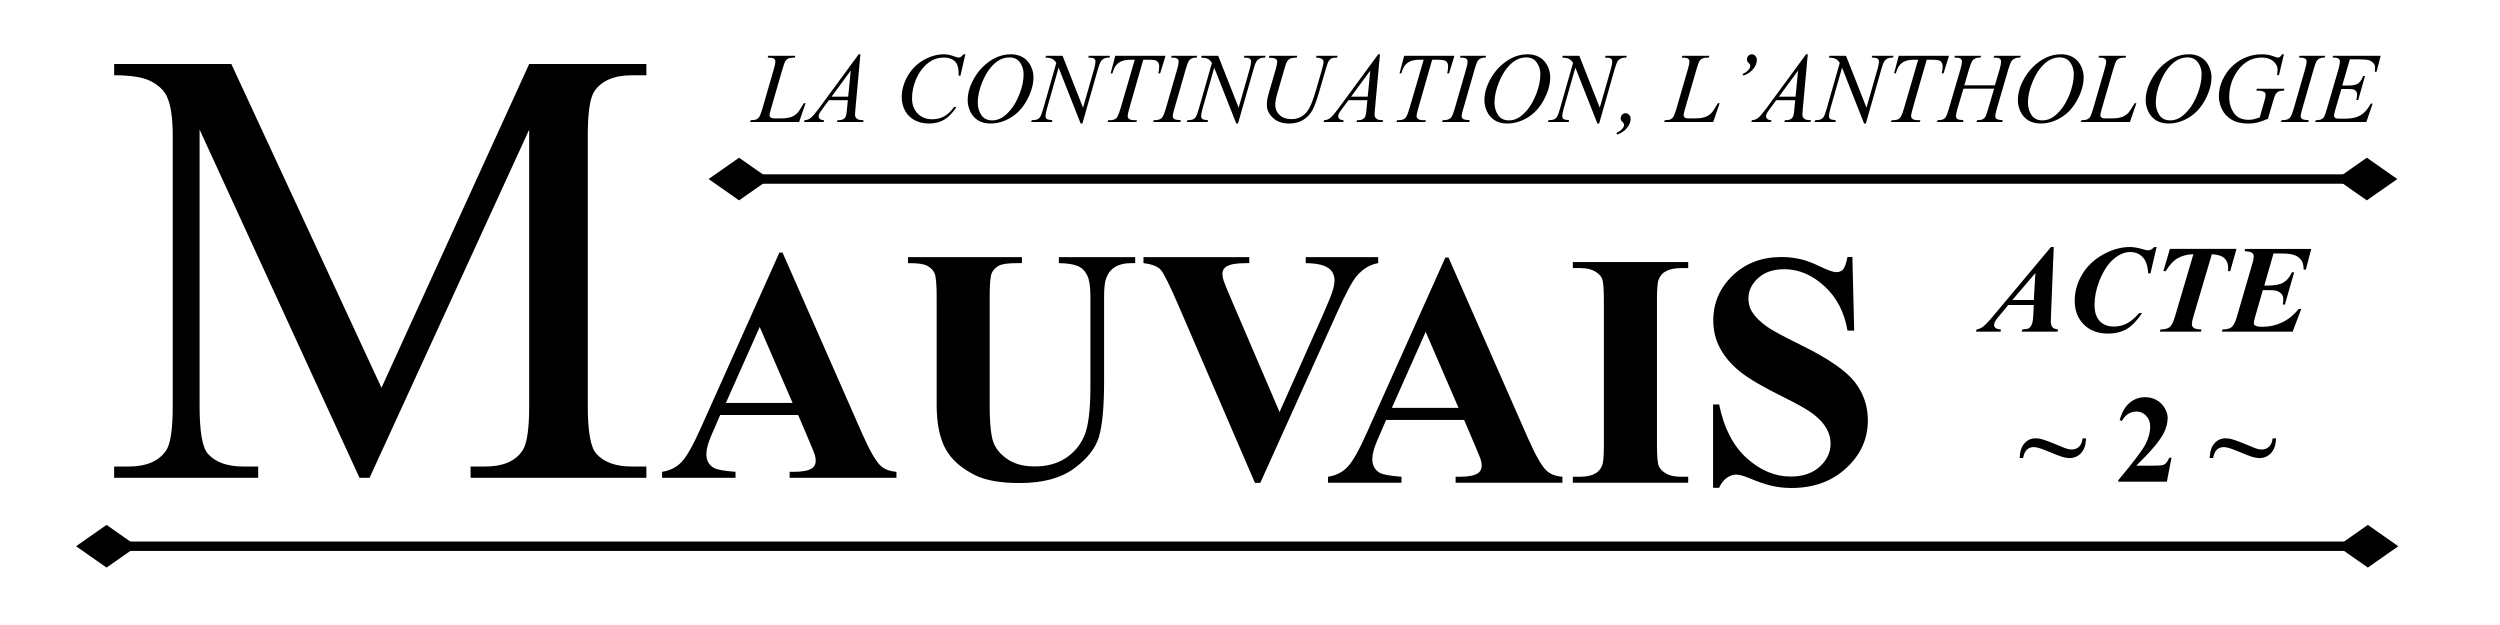 <svg version="1.1" viewBox="0.0 0.0 800.0 200.0" fill="none" stroke="none" stroke-linecap="square" stroke-miterlimit="10" xmlns:xlink="http://www.w3.org/1999/xlink" xmlns="http://www.w3.org/2000/svg"><clipPath id="p.0"><path d="m0 0l800.0 0l0 200.0l-800.0 0l0 -200.0z" clip-rule="nonzero"/></clipPath><g clip-path="url(#p.0)"><path fill="#000000" fill-opacity="0.0" d="m0 0l800.0 0l0 200.0l-800.0 0z" fill-rule="evenodd"/><path fill="#000000" fill-opacity="0.0" d="m24.199 -39.99l435.654 0l0 249.89l-435.654 0z" fill-rule="evenodd"/><path fill="#000000" d="m115.043 152.9l-51.172 -111.422l0 88.469q0 12.203 2.625 15.234q3.625 4.109 11.438 4.109l4.688 0l0 3.609l-46.094 0l0 -3.609l4.688 0q8.391 0 11.906 -5.078q2.156 -3.125 2.156 -14.266l0 -86.516q0 -8.797 -1.953 -12.703q-1.375 -2.828 -5.047 -4.734q-3.656 -1.906 -11.75 -1.906l0 -3.609l37.5 0l48.047 103.609l47.266 -103.609l37.5 0l0 3.609l-4.594 0q-8.5 0 -12.016 5.078q-2.141 3.125 -2.141 14.266l0 86.516q0 12.203 2.734 15.234q3.609 4.109 11.422 4.109l4.594 0l0 3.609l-56.25 0l0 -3.609l4.688 0q8.484 0 11.906 -5.078q2.156 -3.125 2.156 -14.266l0 -88.469l-51.078 111.422l-3.219 0z" fill-rule="nonzero"/><path fill="#000000" d="m255.407 132.791l-24.953 0l-2.969 6.875q-1.453 3.438 -1.453 5.688q0 2.969 2.391 4.375q1.406 0.828 6.938 1.25l0 1.922l-23.5 0l0 -1.922q3.812 -0.578 6.25 -3.156q2.453 -2.578 6.047 -10.656l25.25 -56.344l1.0 0l25.469 57.906q3.641 8.234 5.984 10.375q1.766 1.609 5.0 1.875l0 1.922l-34.172 0l0 -1.922l1.406 0q4.125 0 5.781 -1.156q1.156 -0.828 1.156 -2.391q0 -0.938 -0.312 -1.922q-0.109 -0.469 -1.562 -3.906l-3.75 -8.812zm-1.781 -3.844l-10.516 -24.328l-10.828 24.328l21.344 0zm36.93 -46.672l36.453 0l0 1.938l-1.828 0q-4.109 0 -5.656 0.859q-1.531 0.859 -2.188 2.375q-0.641 1.5 -0.641 7.547l0 34.578q0 9.469 1.422 12.547q1.438 3.078 4.719 5.109q3.281 2.031 8.281 2.031q5.734 0 9.766 -2.578q4.047 -2.578 6.047 -7.109q2.0 -4.531 2.0 -15.781l0 -28.797q0 -4.75 -0.984 -6.781q-0.984 -2.031 -2.5 -2.812q-2.344 -1.188 -6.609 -1.188l0 -1.938l24.422 0l0 1.938l-1.453 0q-2.969 0 -4.953 1.203q-1.984 1.188 -2.859 3.578q-0.688 1.672 -0.688 6.0l0 26.812q0 12.453 -1.641 17.969q-1.641 5.516 -8.0 10.156q-6.344 4.641 -17.328 4.641q-9.172 0 -14.172 -2.453q-6.812 -3.328 -9.625 -8.531q-2.812 -5.219 -2.812 -14.016l0 -34.578q0 -6.094 -0.688 -7.578q-0.672 -1.484 -2.344 -2.375q-1.656 -0.891 -6.141 -0.828l0 -1.938zm150.461 0l0 1.938q-3.859 0.625 -6.875 4.109q-2.188 2.609 -6.516 12.234l-24.328 53.953l-1.719 0l-24.203 -56.141q-4.375 -10.156 -5.859 -11.922q-1.484 -1.766 -5.609 -2.234l0 -1.938l33.859 0l0 1.938l-1.156 0q-4.578 0 -6.25 1.141q-1.188 0.781 -1.188 2.297q0 0.938 0.406 2.219q0.422 1.266 2.812 6.844l15.062 35.141l13.953 -31.297q2.5 -5.672 3.062 -7.594q0.578 -1.938 0.578 -3.281q0 -1.562 -0.828 -2.766q-0.828 -1.203 -2.453 -1.828q-2.234 -0.875 -5.938 -0.875l0 -1.938l23.188 0z" fill-rule="nonzero"/><path fill="#000000" fill-opacity="0.0" d="m232.053 -0.677l540.378 0l0 51.937l-540.378 0z" fill-rule="evenodd"/><path fill="#000000" d="m255.725 39.043l-15.703 0l0.219 -0.578q1.25 -0.031 1.672 -0.203q0.656 -0.281 0.969 -0.734q0.484 -0.719 1.031 -2.594l3.734 -12.891q0.469 -1.594 0.469 -2.344q0 -0.594 -0.438 -0.922q-0.422 -0.328 -1.609 -0.328q-0.266 0 -0.422 -0.016l0.188 -0.578l8.641 0l-0.125 0.578q-1.453 0 -2.062 0.281q-0.609 0.281 -1.016 0.922q-0.281 0.422 -0.922 2.625l-3.672 12.672q-0.422 1.438 -0.422 2.0q0 0.375 0.422 0.719q0.266 0.234 1.203 0.234l2.047 0q2.234 0 3.547 -0.562q0.969 -0.422 1.781 -1.266q0.438 -0.469 1.547 -2.328l0.406 -0.703l0.578 0l-2.063 6.016zm19.609 -21.672l-1.609 17.625q-0.125 1.234 -0.125 1.625q0 0.625 0.234 0.953q0.297 0.453 0.797 0.672q0.516 0.219 1.719 0.219l-0.172 0.578l-8.344 0l0.172 -0.578l0.359 0q1.016 0 1.656 -0.438q0.453 -0.297 0.703 -0.984q0.172 -0.484 0.328 -2.281l0.25 -2.688l-6.062 0l-2.156 2.922q-0.734 0.984 -0.922 1.422q-0.188 0.422 -0.188 0.797q0 0.5 0.406 0.859q0.406 0.359 1.344 0.391l-0.172 0.578l-6.266 0l0.172 -0.578q1.156 -0.047 2.031 -0.766q0.891 -0.734 2.641 -3.109l12.656 -17.219l0.547 0zm-3.094 5.203l-6.141 8.359l5.328 0l0.812 -8.359zm36.672 -5.203l-1.578 6.859l-0.562 0l-0.062 -1.719q-0.078 -0.938 -0.359 -1.672q-0.281 -0.734 -0.844 -1.266q-0.562 -0.547 -1.422 -0.844q-0.859 -0.312 -1.906 -0.312q-2.797 0 -4.891 1.531q-2.672 1.953 -4.188 5.516q-1.25 2.938 -1.25 5.953q0 3.078 1.797 4.922q1.797 1.828 4.672 1.828q2.172 0 3.859 -0.969q1.703 -0.969 3.156 -2.984l0.734 0q-1.719 2.734 -3.812 4.031q-2.094 1.281 -5.016 1.281q-2.594 0 -4.594 -1.078q-2.0 -1.094 -3.047 -3.062q-1.047 -1.969 -1.047 -4.234q0 -3.469 1.859 -6.75q1.859 -3.281 5.094 -5.156q3.25 -1.875 6.547 -1.875q1.547 0 3.469 0.734q0.844 0.312 1.219 0.312q0.375 0 0.656 -0.156q0.281 -0.156 0.938 -0.891l0.578 0zm14.594 0q2.109 0 3.734 0.922q1.625 0.906 2.547 2.703q0.922 1.781 0.922 3.703q0 3.406 -1.984 7.156q-1.969 3.734 -5.156 5.703q-3.188 1.969 -6.594 1.969q-2.453 0 -4.109 -1.078q-1.641 -1.094 -2.438 -2.875q-0.781 -1.781 -0.781 -3.453q0 -2.969 1.422 -5.859q1.438 -2.906 3.422 -4.844q1.984 -1.953 4.234 -3.0q2.25 -1.047 4.781 -1.047zm-0.531 1.0q-1.562 0 -3.062 0.781q-1.484 0.766 -2.953 2.531q-1.469 1.75 -2.641 4.594q-1.438 3.5 -1.438 6.609q0 2.219 1.141 3.938q1.141 1.703 3.5 1.703q1.422 0 2.781 -0.703q1.375 -0.703 2.859 -2.406q1.859 -2.141 3.125 -5.453q1.266 -3.328 1.266 -6.203q0 -2.125 -1.141 -3.75q-1.141 -1.641 -3.438 -1.641zm17.047 -0.516l6.547 16.609l3.547 -12.406q0.438 -1.531 0.438 -2.375q0 -0.578 -0.406 -0.906q-0.406 -0.328 -1.516 -0.328q-0.188 0 -0.391 -0.016l0.172 -0.578l6.812 0l-0.188 0.578q-1.062 -0.016 -1.578 0.219q-0.734 0.328 -1.094 0.844q-0.5 0.734 -1.016 2.562l-4.984 17.469l-0.562 0l-7.047 -17.875l-3.766 13.203q-0.422 1.5 -0.422 2.297q0 0.594 0.375 0.906q0.391 0.297 1.828 0.406l-0.156 0.578l-6.656 0l0.219 -0.578q1.25 -0.031 1.672 -0.219q0.641 -0.281 0.953 -0.734q0.453 -0.688 1.016 -2.656l4.203 -14.734q-0.609 -0.938 -1.312 -1.281q-0.688 -0.359 -2.156 -0.406l0.172 -0.578l5.297 0zm16.859 0l16.094 0l-1.734 5.625l-0.594 0q0.297 -1.234 0.297 -2.203q0 -1.141 -0.703 -1.719q-0.531 -0.438 -2.734 -0.438l-1.672 0l-4.188 14.594q-0.797 2.75 -0.797 3.391q0 0.594 0.5 0.984q0.5 0.375 1.766 0.375l0.719 0l-0.188 0.578l-9.219 0l0.172 -0.578l0.406 0q1.219 0 1.875 -0.391q0.453 -0.266 0.812 -0.953q0.375 -0.703 1.031 -2.953l4.391 -15.047l-1.266 0q-1.828 0 -2.953 0.469q-1.109 0.469 -1.797 1.359q-0.688 0.891 -1.125 2.531l-0.578 0l1.484 -5.625zm21.0 20.609l-0.172 0.578l-8.719 0l0.219 -0.578q1.312 -0.031 1.734 -0.219q0.688 -0.266 1.016 -0.734q0.516 -0.734 1.062 -2.625l3.688 -12.781q0.469 -1.594 0.469 -2.406q0 -0.406 -0.203 -0.688q-0.203 -0.281 -0.625 -0.422q-0.406 -0.156 -1.609 -0.156l0.188 -0.578l8.188 0l-0.172 0.578q-1.0 -0.016 -1.484 0.219q-0.703 0.312 -1.078 0.891q-0.359 0.578 -0.938 2.562l-3.672 12.781q-0.5 1.766 -0.5 2.25q0 0.391 0.188 0.672q0.203 0.266 0.625 0.422q0.438 0.141 1.797 0.234zm11.938 -20.609l6.547 16.609l3.547 -12.406q0.438 -1.531 0.438 -2.375q0 -0.578 -0.406 -0.906q-0.406 -0.328 -1.516 -0.328q-0.188 0 -0.391 -0.016l0.172 -0.578l6.812 0l-0.188 0.578q-1.062 -0.016 -1.578 0.219q-0.734 0.328 -1.094 0.844q-0.5 0.734 -1.016 2.562l-4.984 17.469l-0.562 0l-7.047 -17.875l-3.766 13.203q-0.422 1.5 -0.422 2.297q0 0.594 0.375 0.906q0.391 0.297 1.828 0.406l-0.156 0.578l-6.656 0l0.219 -0.578q1.25 -0.031 1.672 -0.219q0.641 -0.281 0.953 -0.734q0.453 -0.688 1.016 -2.656l4.203 -14.734q-0.609 -0.938 -1.312 -1.281q-0.688 -0.359 -2.156 -0.406l0.172 -0.578l5.297 0zm16.359 0l8.953 0l-0.172 0.578q-1.375 0.031 -1.969 0.266q-0.578 0.219 -1.0 0.797q-0.406 0.578 -0.859 2.141l-2.172 7.5q-0.578 2.0 -0.688 2.625q-0.188 1.0 -0.188 1.859q0 1.891 1.406 3.203q1.406 1.297 3.766 1.297q1.547 0 2.766 -0.578q1.219 -0.594 2.078 -1.641q0.875 -1.062 1.594 -2.859q0.719 -1.812 1.266 -3.656l1.875 -6.469q0.703 -2.422 0.703 -3.156q0 -0.516 -0.484 -0.875q-0.469 -0.375 -1.922 -0.453l0.172 -0.578l6.734 0l-0.172 0.578q-1.188 0 -1.719 0.234q-0.516 0.219 -0.906 0.812q-0.391 0.578 -0.875 2.266l-2.297 7.859q-1.109 3.828 -2.094 5.656q-0.984 1.812 -2.859 3.047q-1.859 1.219 -4.625 1.219q-3.188 0 -5.141 -1.797q-1.953 -1.812 -1.953 -4.141q0 -0.922 0.172 -1.969q0.125 -0.688 0.609 -2.375l2.094 -7.203q0.438 -1.562 0.438 -2.297q0 -0.578 -0.453 -0.891q-0.438 -0.328 -2.234 -0.422l0.156 -0.578zm35.406 -0.484l-1.609 17.625q-0.125 1.234 -0.125 1.625q0 0.625 0.234 0.953q0.297 0.453 0.797 0.672q0.516 0.219 1.719 0.219l-0.172 0.578l-8.344 0l0.172 -0.578l0.359 0q1.016 0 1.656 -0.438q0.453 -0.297 0.703 -0.984q0.172 -0.484 0.328 -2.281l0.25 -2.688l-6.062 0l-2.156 2.922q-0.734 0.984 -0.922 1.422q-0.188 0.422 -0.188 0.797q0 0.5 0.406 0.859q0.406 0.359 1.344 0.391l-0.172 0.578l-6.266 0l0.172 -0.578q1.156 -0.047 2.031 -0.766q0.891 -0.734 2.641 -3.109l12.656 -17.219l0.547 0zm-3.094 5.203l-6.141 8.359l5.328 0l0.812 -8.359zm10.844 -4.719l16.094 0l-1.734 5.625l-0.594 0q0.297 -1.234 0.297 -2.203q0 -1.141 -0.703 -1.719q-0.531 -0.438 -2.734 -0.438l-1.672 0l-4.188 14.594q-0.797 2.75 -0.797 3.391q0 0.594 0.5 0.984q0.5 0.375 1.766 0.375l0.719 0l-0.188 0.578l-9.219 0l0.172 -0.578l0.406 0q1.219 0 1.875 -0.391q0.453 -0.266 0.812 -0.953q0.375 -0.703 1.031 -2.953l4.391 -15.047l-1.266 0q-1.828 0 -2.953 0.469q-1.109 0.469 -1.797 1.359q-0.688 0.891 -1.125 2.531l-0.578 0l1.484 -5.625zm21.0 20.609l-0.172 0.578l-8.719 0l0.219 -0.578q1.312 -0.031 1.734 -0.219q0.688 -0.266 1.016 -0.734q0.516 -0.734 1.062 -2.625l3.688 -12.781q0.469 -1.594 0.469 -2.406q0 -0.406 -0.203 -0.688q-0.203 -0.281 -0.625 -0.422q-0.406 -0.156 -1.609 -0.156l0.188 -0.578l8.188 0l-0.172 0.578q-1.0 -0.016 -1.484 0.219q-0.703 0.312 -1.078 0.891q-0.359 0.578 -0.938 2.562l-3.672 12.781q-0.5 1.766 -0.5 2.25q0 0.391 0.188 0.672q0.203 0.266 0.625 0.422q0.438 0.141 1.797 0.234zm18.531 -21.094q2.109 0 3.734 0.922q1.625 0.906 2.547 2.703q0.922 1.781 0.922 3.703q0 3.406 -1.984 7.156q-1.969 3.734 -5.156 5.703q-3.188 1.969 -6.594 1.969q-2.453 0 -4.109 -1.078q-1.641 -1.094 -2.438 -2.875q-0.781 -1.781 -0.781 -3.453q0 -2.969 1.422 -5.859q1.438 -2.906 3.422 -4.844q1.984 -1.953 4.234 -3.0q2.25 -1.047 4.781 -1.047zm-0.531 1.0q-1.562 0 -3.062 0.781q-1.484 0.766 -2.953 2.531q-1.469 1.75 -2.641 4.594q-1.438 3.5 -1.438 6.609q0 2.219 1.141 3.938q1.141 1.703 3.5 1.703q1.422 0 2.781 -0.703q1.375 -0.703 2.859 -2.406q1.859 -2.141 3.125 -5.453q1.266 -3.328 1.266 -6.203q0 -2.125 -1.141 -3.75q-1.141 -1.641 -3.438 -1.641zm17.047 -0.516l6.547 16.609l3.547 -12.406q0.438 -1.531 0.438 -2.375q0 -0.578 -0.406 -0.906q-0.406 -0.328 -1.516 -0.328q-0.188 0 -0.391 -0.016l0.172 -0.578l6.812 0l-0.188 0.578q-1.062 -0.016 -1.578 0.219q-0.734 0.328 -1.094 0.844q-0.5 0.734 -1.016 2.562l-4.984 17.469l-0.562 0l-7.047 -17.875l-3.766 13.203q-0.422 1.5 -0.422 2.297q0 0.594 0.375 0.906q0.391 0.297 1.828 0.406l-0.156 0.578l-6.656 0l0.219 -0.578q1.25 -0.031 1.672 -0.219q0.641 -0.281 0.953 -0.734q0.453 -0.688 1.016 -2.656l4.203 -14.734q-0.609 -0.938 -1.312 -1.281q-0.688 -0.359 -2.156 -0.406l0.172 -0.578l5.297 0zm11.844 24.703q1.172 -0.531 1.906 -1.344q0.562 -0.625 0.562 -1.203q0 -0.281 -0.094 -0.516q-0.062 -0.125 -0.438 -0.5q-0.375 -0.375 -0.422 -0.516q-0.109 -0.266 -0.109 -0.609q0 -0.672 0.453 -1.156q0.469 -0.484 1.094 -0.484q0.641 0 1.125 0.516q0.5 0.516 0.5 1.297q0 1.391 -1.094 2.812q-1.094 1.422 -3.172 2.203l-0.312 -0.5zm31.0 -3.516l-15.703 0l0.219 -0.578q1.25 -0.031 1.672 -0.203q0.656 -0.281 0.969 -0.734q0.484 -0.719 1.031 -2.594l3.734 -12.891q0.469 -1.594 0.469 -2.344q0 -0.594 -0.438 -0.922q-0.422 -0.328 -1.609 -0.328q-0.266 0 -0.422 -0.016l0.188 -0.578l8.641 0l-0.125 0.578q-1.453 0 -2.062 0.281q-0.609 0.281 -1.016 0.922q-0.281 0.422 -0.922 2.625l-3.672 12.672q-0.422 1.438 -0.422 2.0q0 0.375 0.422 0.719q0.266 0.234 1.203 0.234l2.047 0q2.234 0 3.547 -0.562q0.969 -0.422 1.781 -1.266q0.438 -0.469 1.547 -2.328l0.406 -0.703l0.578 0l-2.062 6.016zm9.391 -15.344q1.172 -0.516 1.906 -1.344q0.562 -0.625 0.562 -1.188q0 -0.297 -0.094 -0.531q-0.062 -0.125 -0.438 -0.5q-0.375 -0.375 -0.422 -0.516q-0.109 -0.25 -0.109 -0.609q0 -0.672 0.453 -1.156q0.469 -0.484 1.094 -0.484q0.641 0 1.125 0.516q0.5 0.516 0.5 1.297q0 1.391 -1.094 2.812q-1.094 1.422 -3.172 2.203l-0.312 -0.5zm20.875 -6.328l-1.609 17.625q-0.125 1.234 -0.125 1.625q0 0.625 0.234 0.953q0.297 0.453 0.797 0.672q0.516 0.219 1.719 0.219l-0.172 0.578l-8.344 0l0.172 -0.578l0.359 0q1.016 0 1.656 -0.438q0.453 -0.297 0.703 -0.984q0.172 -0.484 0.328 -2.281l0.25 -2.688l-6.062 0l-2.156 2.922q-0.734 0.984 -0.922 1.422q-0.188 0.422 -0.188 0.797q0 0.5 0.406 0.859q0.406 0.359 1.344 0.391l-0.172 0.578l-6.266 0l0.172 -0.578q1.156 -0.047 2.031 -0.766q0.891 -0.734 2.641 -3.109l12.656 -17.219l0.547 0zm-3.094 5.203l-6.141 8.359l5.328 0l0.812 -8.359zm15.328 -4.719l6.547 16.609l3.547 -12.406q0.438 -1.531 0.438 -2.375q0 -0.578 -0.406 -0.906q-0.406 -0.328 -1.516 -0.328q-0.188 0 -0.391 -0.016l0.172 -0.578l6.812 0l-0.188 0.578q-1.062 -0.016 -1.578 0.219q-0.734 0.328 -1.094 0.844q-0.5 0.734 -1.016 2.562l-4.984 17.469l-0.562 0l-7.047 -17.875l-3.766 13.203q-0.422 1.5 -0.422 2.297q0 0.594 0.375 0.906q0.391 0.297 1.828 0.406l-0.156 0.578l-6.656 0l0.219 -0.578q1.25 -0.031 1.672 -0.219q0.641 -0.281 0.953 -0.734q0.453 -0.688 1.016 -2.656l4.203 -14.734q-0.609 -0.938 -1.312 -1.281q-0.688 -0.359 -2.156 -0.406l0.172 -0.578l5.297 0zm16.859 0l16.094 0l-1.734 5.625l-0.594 0q0.297 -1.234 0.297 -2.203q0 -1.141 -0.703 -1.719q-0.531 -0.438 -2.734 -0.438l-1.672 0l-4.188 14.594q-0.797 2.75 -0.797 3.391q0 0.594 0.5 0.984q0.5 0.375 1.766 0.375l0.719 0l-0.188 0.578l-9.219 0l0.172 -0.578l0.406 0q1.219 0 1.875 -0.391q0.453 -0.266 0.812 -0.953q0.375 -0.703 1.031 -2.953l4.391 -15.047l-1.266 0q-1.828 0 -2.953 0.469q-1.109 0.469 -1.797 1.359q-0.688 0.891 -1.125 2.531l-0.578 0l1.484 -5.625zm21.0 9.453l9.781 0l1.547 -5.234q0.438 -1.531 0.438 -2.375q0 -0.406 -0.203 -0.688q-0.188 -0.297 -0.594 -0.438q-0.406 -0.141 -1.594 -0.141l0.156 -0.578l8.531 0l-0.188 0.578q-1.078 -0.016 -1.609 0.219q-0.75 0.328 -1.109 0.844q-0.516 0.734 -1.047 2.578l-3.734 12.797q-0.469 1.594 -0.469 2.281q0 0.594 0.406 0.906q0.422 0.297 1.984 0.406l-0.172 0.578l-8.25 0l0.219 -0.578q1.219 -0.031 1.625 -0.219q0.625 -0.281 0.906 -0.719q0.406 -0.609 1.0 -2.656l1.906 -6.484l-9.828 0l-1.922 6.484q-0.453 1.562 -0.453 2.281q0 0.594 0.406 0.906q0.406 0.297 1.969 0.406l-0.125 0.578l-8.312 0l0.203 -0.578q1.234 -0.031 1.641 -0.219q0.625 -0.281 0.922 -0.719q0.406 -0.641 1.0 -2.656l3.75 -12.797q0.453 -1.562 0.453 -2.375q0 -0.406 -0.203 -0.688q-0.188 -0.297 -0.609 -0.438q-0.406 -0.141 -1.609 -0.141l0.188 -0.578l8.359 0l-0.172 0.578q-1.047 -0.016 -1.547 0.219q-0.734 0.312 -1.078 0.828q-0.469 0.688 -1.031 2.594l-1.531 5.234zm30.984 -9.938q2.109 0 3.734 0.922q1.625 0.906 2.547 2.703q0.922 1.781 0.922 3.703q0 3.406 -1.984 7.156q-1.969 3.734 -5.156 5.703q-3.188 1.969 -6.594 1.969q-2.453 0 -4.109 -1.078q-1.641 -1.094 -2.438 -2.875q-0.781 -1.781 -0.781 -3.453q0 -2.969 1.422 -5.859q1.438 -2.906 3.422 -4.844q1.984 -1.953 4.234 -3.0q2.25 -1.047 4.781 -1.047zm-0.531 1.0q-1.562 0 -3.062 0.781q-1.484 0.766 -2.953 2.531q-1.469 1.75 -2.641 4.594q-1.438 3.5 -1.438 6.609q0 2.219 1.141 3.938q1.141 1.703 3.5 1.703q1.422 0 2.781 -0.703q1.375 -0.703 2.859 -2.406q1.859 -2.141 3.125 -5.453q1.266 -3.328 1.266 -6.203q0 -2.125 -1.141 -3.75q-1.141 -1.641 -3.438 -1.641zm22.547 20.672l-15.703 0l0.219 -0.578q1.25 -0.031 1.672 -0.203q0.656 -0.281 0.969 -0.734q0.484 -0.719 1.031 -2.594l3.734 -12.891q0.469 -1.594 0.469 -2.344q0 -0.594 -0.438 -0.922q-0.422 -0.328 -1.609 -0.328q-0.266 0 -0.422 -0.016l0.188 -0.578l8.641 0l-0.125 0.578q-1.453 0 -2.062 0.281q-0.609 0.281 -1.016 0.922q-0.281 0.422 -0.922 2.625l-3.672 12.672q-0.422 1.438 -0.422 2.0q0 0.375 0.422 0.719q0.266 0.234 1.203 0.234l2.047 0q2.234 0 3.547 -0.562q0.969 -0.422 1.781 -1.266q0.438 -0.469 1.547 -2.328l0.406 -0.703l0.578 0l-2.062 6.016zm18.891 -21.672q2.109 0 3.734 0.922q1.625 0.906 2.547 2.703q0.922 1.781 0.922 3.703q0 3.406 -1.984 7.156q-1.969 3.734 -5.156 5.703q-3.188 1.969 -6.594 1.969q-2.453 0 -4.109 -1.078q-1.641 -1.094 -2.438 -2.875q-0.781 -1.781 -0.781 -3.453q0 -2.969 1.422 -5.859q1.438 -2.906 3.422 -4.844q1.984 -1.953 4.234 -3.0q2.25 -1.047 4.781 -1.047zm-0.531 1.0q-1.562 0 -3.062 0.781q-1.484 0.766 -2.953 2.531q-1.469 1.75 -2.641 4.594q-1.438 3.5 -1.438 6.609q0 2.219 1.141 3.938q1.141 1.703 3.5 1.703q1.422 0 2.781 -0.703q1.375 -0.703 2.859 -2.406q1.859 -2.141 3.125 -5.453q1.266 -3.328 1.266 -6.203q0 -2.125 -1.141 -3.75q-1.141 -1.641 -3.438 -1.641zm30.906 -1.0l-1.578 6.672l-0.594 0q0.141 -1.172 0.141 -1.734q0 -1.531 -1.359 -2.703q-1.344 -1.188 -3.719 -1.188q-4.859 0 -7.938 4.562q-2.453 3.609 -2.453 8.078q0 2.969 1.516 5.125q1.516 2.156 4.672 2.156q0.781 0 1.469 -0.141q0.703 -0.141 2.109 -0.625l1.547 -5.453q0.328 -1.125 0.328 -1.797q0 -0.562 -0.406 -0.859q-0.656 -0.453 -2.125 -0.453l-0.438 0l0.172 -0.609l8.812 0l-0.156 0.609q-1.203 0.016 -1.75 0.281q-0.547 0.266 -0.938 0.906q-0.266 0.422 -0.859 2.453l-1.562 5.359q-2.141 0.922 -3.453 1.219q-1.312 0.312 -2.766 0.312q-3.344 0 -5.422 -1.25q-2.078 -1.266 -3.078 -3.328q-0.984 -2.078 -0.984 -4.125q0 -2.75 1.156 -5.219q1.156 -2.484 2.875 -4.188q1.734 -1.719 3.766 -2.703q2.797 -1.359 5.875 -1.359q2.266 0 4.094 0.75q0.734 0.297 1.078 0.297q0.391 0 0.656 -0.172q0.281 -0.188 0.719 -0.875l0.594 0zm7.969 21.094l-0.172 0.578l-8.719 0l0.219 -0.578q1.312 -0.031 1.734 -0.219q0.688 -0.266 1.016 -0.734q0.516 -0.734 1.062 -2.625l3.688 -12.781q0.469 -1.594 0.469 -2.406q0 -0.406 -0.203 -0.688q-0.203 -0.281 -0.625 -0.422q-0.406 -0.156 -1.609 -0.156l0.188 -0.578l8.188 0l-0.172 0.578q-1.0 -0.016 -1.484 0.219q-0.703 0.312 -1.078 0.891q-0.359 0.578 -0.938 2.562l-3.672 12.781q-0.5 1.766 -0.5 2.25q0 0.391 0.188 0.672q0.203 0.266 0.625 0.422q0.438 0.141 1.797 0.234zm13.125 -19.469l-2.422 8.375l1.984 0q2.125 0 3.078 -0.641q0.953 -0.656 1.641 -2.406l0.578 0l-2.172 7.688l-0.625 0q0.281 -0.969 0.281 -1.656q0 -0.672 -0.281 -1.078q-0.266 -0.406 -0.75 -0.594q-0.469 -0.203 -2.0 -0.203l-2.016 0l-2.047 7.016q-0.297 1.016 -0.297 1.547q0 0.406 0.391 0.719q0.266 0.219 1.328 0.219l1.875 0q3.047 0 4.875 -1.078q1.844 -1.078 3.297 -3.75l0.578 0l-2.0 5.891l-16.375 0l0.203 -0.578q1.219 -0.031 1.641 -0.219q0.625 -0.281 0.906 -0.719q0.422 -0.641 1.0 -2.688l3.719 -12.781q0.438 -1.547 0.438 -2.359q0 -0.594 -0.422 -0.922q-0.406 -0.344 -1.609 -0.344l-0.328 0l0.188 -0.578l15.219 0l-1.312 5.109l-0.578 0q0.109 -0.719 0.109 -1.203q0 -0.828 -0.406 -1.391q-0.531 -0.719 -1.547 -1.094q-0.75 -0.281 -3.453 -0.281l-2.688 0z" fill-rule="nonzero"/><path fill="#000000" fill-opacity="0.0" d="m24.342 174.797l743.118 0" fill-rule="evenodd"/><path stroke="#000000" stroke-width="3.0" stroke-linejoin="round" stroke-linecap="butt" d="m41.226 174.797l709.348 0" fill-rule="evenodd"/><path fill="#000000" stroke="#000000" stroke-width="3.0" stroke-linecap="butt" d="m41.226 174.797l-7.135 -4.996l-7.135 4.996l7.135 4.996z" fill-rule="evenodd"/><path fill="#000000" stroke="#000000" stroke-width="3.0" stroke-linecap="butt" d="m750.575 174.797l7.135 4.996l7.135 -4.996l-7.135 -4.996z" fill-rule="evenodd"/><path fill="#000000" fill-opacity="0.0" d="m226.755 57.291l540.378 0" fill-rule="evenodd"/><path stroke="#000000" stroke-width="3.0" stroke-linejoin="round" stroke-linecap="butt" d="m243.64 57.291l506.608 0" fill-rule="evenodd"/><path fill="#000000" stroke="#000000" stroke-width="3.0" stroke-linecap="butt" d="m243.64 57.291l-7.135 -4.996l-7.135 4.996l7.135 4.996z" fill-rule="evenodd"/><path fill="#000000" stroke="#000000" stroke-width="3.0" stroke-linecap="butt" d="m750.248 57.291l7.135 4.996l7.135 -4.996l-7.135 -4.996z" fill-rule="evenodd"/><path fill="#000000" fill-opacity="0.0" d="m624.053 67.904l125.575 0l0 95.654l-125.575 0z" fill-rule="evenodd"/><path fill="#000000" d="m650.822 97.6l-8.203 0l-1.641 2.031l-1.875 2.234q-0.547 0.734 -0.812 1.312q-0.188 0.453 -0.188 0.906q0 0.469 0.5 0.875q0.5 0.391 1.641 0.453l0 0.719l-7.906 0l0.188 -0.719q1.062 -0.188 1.875 -0.75q1.109 -0.781 3.156 -3.219l18.766 -22.406l0.875 0l-0.875 21.688q-0.062 1.688 -0.062 2.047q0 1.328 0.531 1.938q0.547 0.594 1.797 0.703l-0.188 0.719l-11.469 0l0.219 -0.719q1.688 -0.156 1.953 -0.281q0.547 -0.266 0.984 -1.141q0.453 -0.875 0.547 -3.016l0.188 -3.375zm0 -1.609l0.5 -8.625l-7.359 8.625l6.859 0zm39.289 -16.953l-1.953 8.422l-0.766 0q-0.125 -3.438 -1.688 -5.125q-1.547 -1.688 -4.047 -1.688q-2.703 0 -5.375 2.312q-2.672 2.297 -4.531 7.031q-1.5 3.859 -1.5 7.609q0 3.359 1.641 5.125q1.656 1.766 4.531 1.766q2.328 0 4.234 -1.016q1.922 -1.016 3.875 -3.297l0.938 0q-2.422 3.625 -4.906 5.094q-2.469 1.469 -6.031 1.469q-4.797 0 -7.719 -2.906q-2.906 -2.906 -2.906 -7.562q0 -4.375 2.312 -8.344q2.328 -3.984 6.688 -6.438q4.375 -2.453 8.688 -2.453q1.641 0 4.078 0.703q1.25 0.359 1.75 0.359q0.969 0 1.969 -1.062l0.719 0zm4.258 0.609l21.312 0l-2.016 7.125l-0.703 0q0.047 -0.562 0.047 -1.0q0 -2.031 -1.203 -3.141q-1.188 -1.125 -4.016 -1.281l-5.906 19.938q-0.484 1.656 -0.484 2.453q0 0.75 0.609 1.188q0.609 0.438 2.453 0.484l-0.172 0.719l-13.141 0l0.234 -0.719q2.016 0 2.922 -0.75q0.922 -0.766 1.688 -3.375l5.891 -19.938q-3.047 0.094 -5.094 1.328q-2.047 1.219 -3.75 4.094l-0.766 0l2.094 -7.125zm33.152 1.469l-2.953 10.266l0.891 0q3.562 0 5.188 -0.938q1.641 -0.938 2.766 -3.312l0.719 0l-2.969 10.312l-0.672 0q0.172 -1.047 0.172 -1.688q0 -1.078 -0.641 -1.75q-0.625 -0.688 -1.641 -0.984q-0.672 -0.188 -2.766 -0.188l-1.516 0l-2.547 8.875q-0.328 1.172 -0.328 1.75q0 0.438 0.438 0.719q0.625 0.391 2.359 0.391q3.344 0 6.281 -1.406q2.953 -1.422 5.297 -4.297l0.797 0l-2.75 7.266l-22.656 0l0.234 -0.719q2.0 0 2.906 -0.75q0.922 -0.766 1.672 -3.312l4.969 -17.062q0.422 -1.422 0.422 -2.234q0 -0.75 -0.531 -1.141q-0.531 -0.406 -2.406 -0.547l0.219 -0.719l21.109 0l-1.703 6.625l-0.703 0q-0.078 -1.953 -0.594 -2.766q-0.828 -1.25 -2.188 -1.812q-1.359 -0.578 -4.406 -0.578l-2.469 0z" fill-rule="nonzero"/><path fill="#000000" d="m666.43 140.287l1.109 0q-0.109 3.094 -1.609 4.703q-1.5 1.594 -3.641 1.594q-1.031 0 -2.203 -0.328q-1.156 -0.328 -5.125 -1.984q-2.844 -1.203 -4.125 -1.203q-1.328 0 -2.219 0.812q-0.875 0.812 -1.219 2.688l-1.125 0q0.156 -3.203 1.594 -4.75q1.438 -1.562 3.484 -1.562q1.031 0 2.031 0.281q1.969 0.562 5.453 2.047q1.875 0.828 2.859 1.094q0.594 0.156 1.281 0.156q1.375 0 2.328 -0.906q0.953 -0.922 1.125 -2.641zm26.973 13.844l-15.578 0l0 -0.438q7.156 -8.531 8.688 -11.469q1.547 -2.953 1.547 -5.766q0 -2.062 -1.281 -3.406q-1.266 -1.359 -3.094 -1.359q-3.016 0 -4.672 3.0l-0.719 -0.25q1.047 -3.75 3.188 -5.547q2.156 -1.797 4.969 -1.797q2.016 0 3.672 0.938q1.656 0.938 2.594 2.578q0.938 1.625 0.938 3.047q0 2.594 -1.438 5.266q-1.969 3.625 -8.609 10.078l5.719 0q2.109 0 2.734 -0.172q0.641 -0.172 1.047 -0.594q0.422 -0.422 1.078 -1.766l0.703 0l-1.484 7.656zm33.828 -13.844l1.109 0q-0.109 3.094 -1.609 4.703q-1.5 1.594 -3.641 1.594q-1.031 0 -2.203 -0.328q-1.156 -0.328 -5.125 -1.984q-2.844 -1.203 -4.125 -1.203q-1.328 0 -2.219 0.812q-0.875 0.812 -1.219 2.688l-1.125 0q0.156 -3.203 1.594 -4.75q1.438 -1.562 3.484 -1.562q1.031 0 2.031 0.281q1.969 0.562 5.453 2.047q1.875 0.828 2.859 1.094q0.594 0.156 1.281 0.156q1.375 0 2.328 -0.906q0.953 -0.922 1.125 -2.641z" fill-rule="nonzero"/><path fill="#000000" fill-opacity="0.0" d="m415.14 -60.811l435.654 0l0 249.89l-435.654 0z" fill-rule="evenodd"/><path fill="#000000" d="m468.515 134.37l-24.953 0l-2.969 6.875q-1.453 3.438 -1.453 5.688q0 2.969 2.391 4.375q1.406 0.828 6.938 1.25l0 1.922l-23.5 0l0 -1.922q3.812 -0.578 6.25 -3.156q2.453 -2.578 6.047 -10.656l25.25 -56.344l1.0 0l25.469 57.906q3.641 8.234 5.984 10.375q1.766 1.609 5.0 1.875l0 1.922l-34.172 0l0 -1.922l1.406 0q4.125 0 5.781 -1.156q1.156 -0.828 1.156 -2.391q0 -0.938 -0.312 -1.922q-0.109 -0.469 -1.562 -3.906l-3.75 -8.812zm-1.781 -3.844l-10.516 -24.328l-10.828 24.328l21.344 0zm73.492 22.031l0 1.922l-36.922 0l0 -1.922l2.344 0q3.062 0 4.938 -1.094q1.359 -0.734 2.094 -2.5q0.562 -1.25 0.562 -6.562l0 -46.453q0 -5.422 -0.578 -6.766q-0.562 -1.359 -2.312 -2.375q-1.734 -1.016 -4.703 -1.016l-2.344 0l0 -1.938l36.922 0l0 1.938l-2.344 0q-3.078 0 -4.953 1.094q-1.359 0.719 -2.141 2.5q-0.562 1.25 -0.562 6.562l0 46.453q0 5.406 0.594 6.766q0.594 1.359 2.344 2.375q1.75 1.016 4.719 1.016l2.344 0zm52.538 -70.312l0.578 23.547l-2.141 0q-1.5 -8.859 -7.422 -14.25q-5.906 -5.391 -12.781 -5.391q-5.312 0 -8.406 2.844q-3.094 2.828 -3.094 6.531q0 2.344 1.094 4.172q1.5 2.438 4.844 4.844q2.438 1.719 11.297 6.094q12.391 6.094 16.719 11.5q4.266 5.422 4.266 12.391q0 8.859 -6.906 15.25q-6.891 6.375 -17.516 6.375q-3.344 0 -6.312 -0.688q-2.953 -0.672 -7.438 -2.547q-2.5 -1.047 -4.109 -1.047q-1.359 0 -2.875 1.047q-1.5 1.047 -2.438 3.172l-1.938 0l0 -26.656l1.938 0q2.281 11.25 8.812 17.156q6.547 5.906 14.094 5.906q5.828 0 9.297 -3.172q3.469 -3.172 3.469 -7.391q0 -2.5 -1.328 -4.844q-1.328 -2.344 -4.047 -4.453q-2.703 -2.109 -9.578 -5.5q-9.625 -4.734 -13.844 -8.062q-4.219 -3.344 -6.484 -7.453q-2.266 -4.109 -2.266 -9.062q0 -8.438 6.188 -14.375q6.203 -5.938 15.625 -5.938q3.438 0 6.672 0.828q2.438 0.625 5.953 2.328q3.516 1.688 4.922 1.688q1.359 0 2.141 -0.828q0.781 -0.844 1.453 -4.016l1.562 0z" fill-rule="nonzero"/></g></svg>